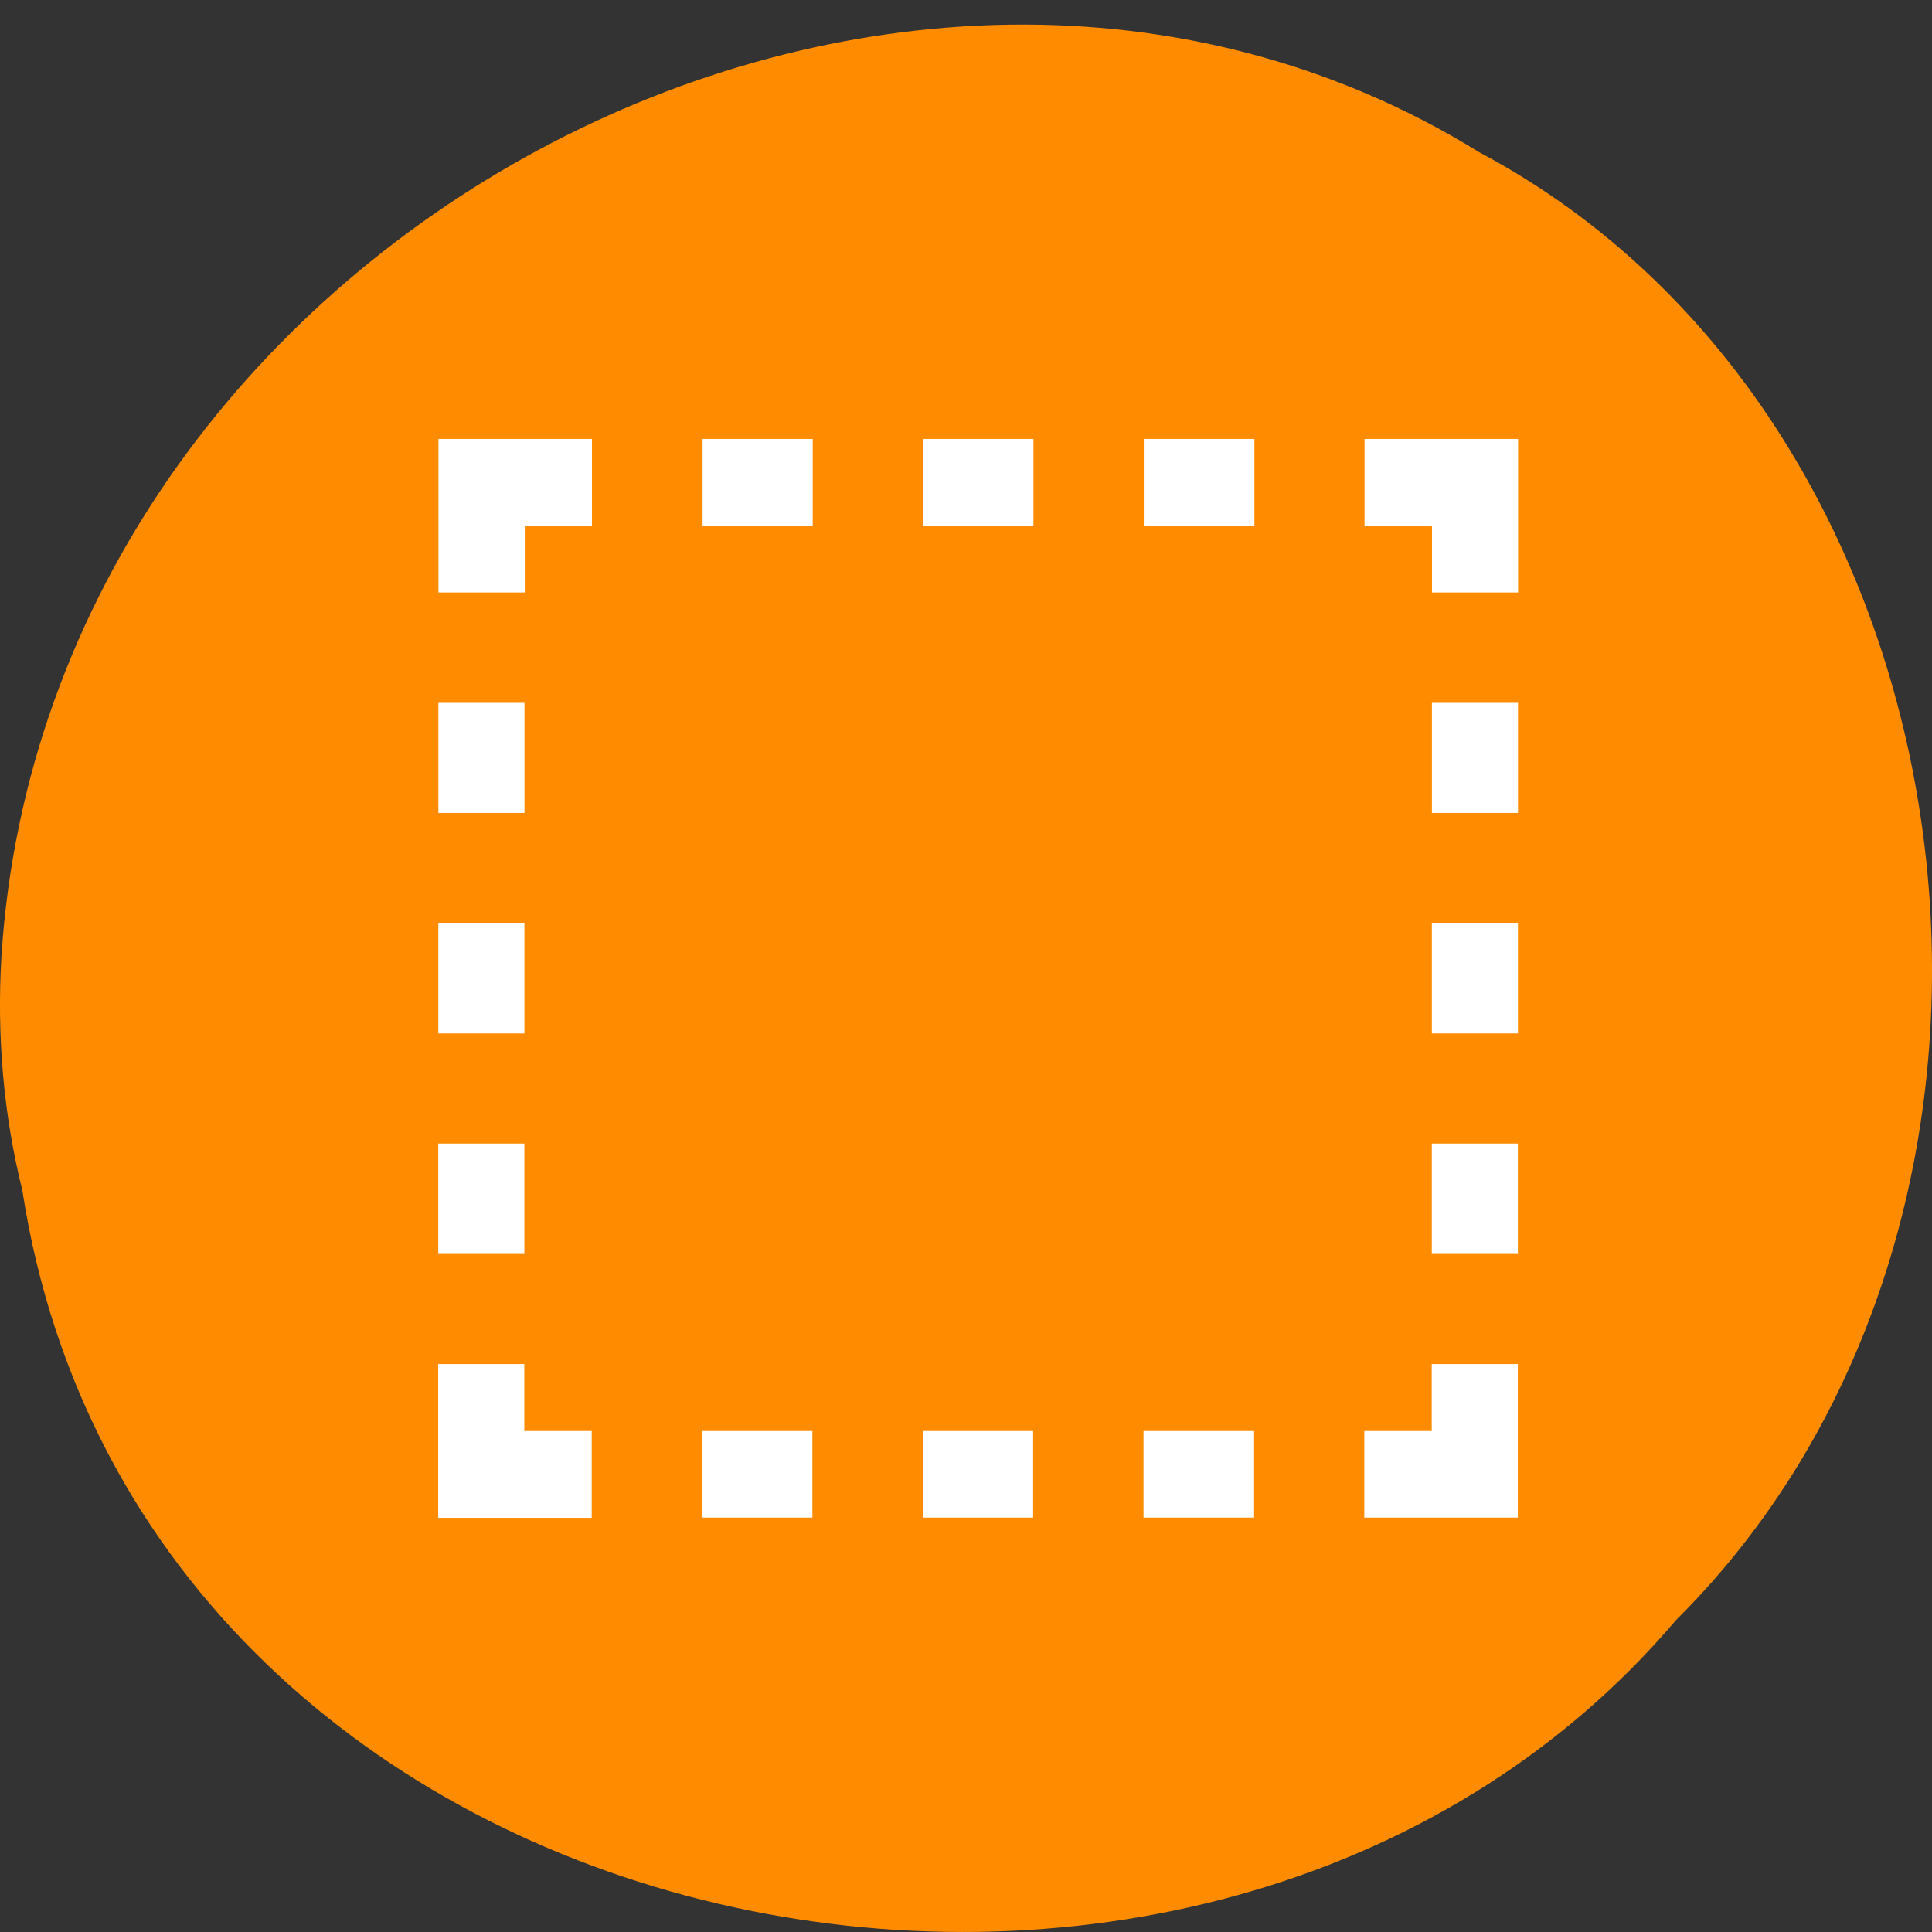 <svg xmlns="http://www.w3.org/2000/svg" viewBox="0 0 32 32"><rect x="0" y="0" width="32" height="32" fill="#333333" stroke="none"/><path d="m 0.371 19.723 c 1.984 12.84 19.609 16.277 27.387 7.113 c 6.852 -6.809 5.145 -19.844 -3.254 -24.313 c -9.652 -5.977 -23.715 1.414 -24.48 13.313 c -0.078 1.305 0.031 2.621 0.348 3.887" fill="#ff8c00"/><path d="m 7.262 7.27 v 2.543 h 1.43 v -1.105 h 1.113 v -1.438 m 1.832 0 v 1.434 h 1.824 v -1.434 m 1.828 0 v 1.434 h 1.828 v -1.434 m 1.828 0 v 1.434 h 1.832 v -1.434 m 1.824 0 v 1.434 h 1.117 v 1.109 h 1.426 v -2.543 m -17.883 4.371 v 1.824 h 1.426 v -1.824 m 15.03 0 v 1.824 h 1.426 v -1.824 m -17.883 3.652 v 1.824 h 1.426 v -1.824 m 15.03 0 v 1.824 h 1.426 v -1.824 m -17.883 3.648 v 1.828 h 1.426 v -1.828 m 15.03 0 v 1.828 h 1.426 v -1.828 m -17.883 3.652 v 2.547 h 2.543 v -1.438 h -1.117 v -1.109 m 15.03 0 v 1.109 h -1.117 v 1.434 h 2.543 v -2.543 m -13.512 1.109 v 1.434 h 1.828 v -1.434 m 1.828 0 v 1.434 h 1.828 v -1.434 m 1.828 0 v 1.434 h 1.832 v -1.434" fill="#fff"/></svg>